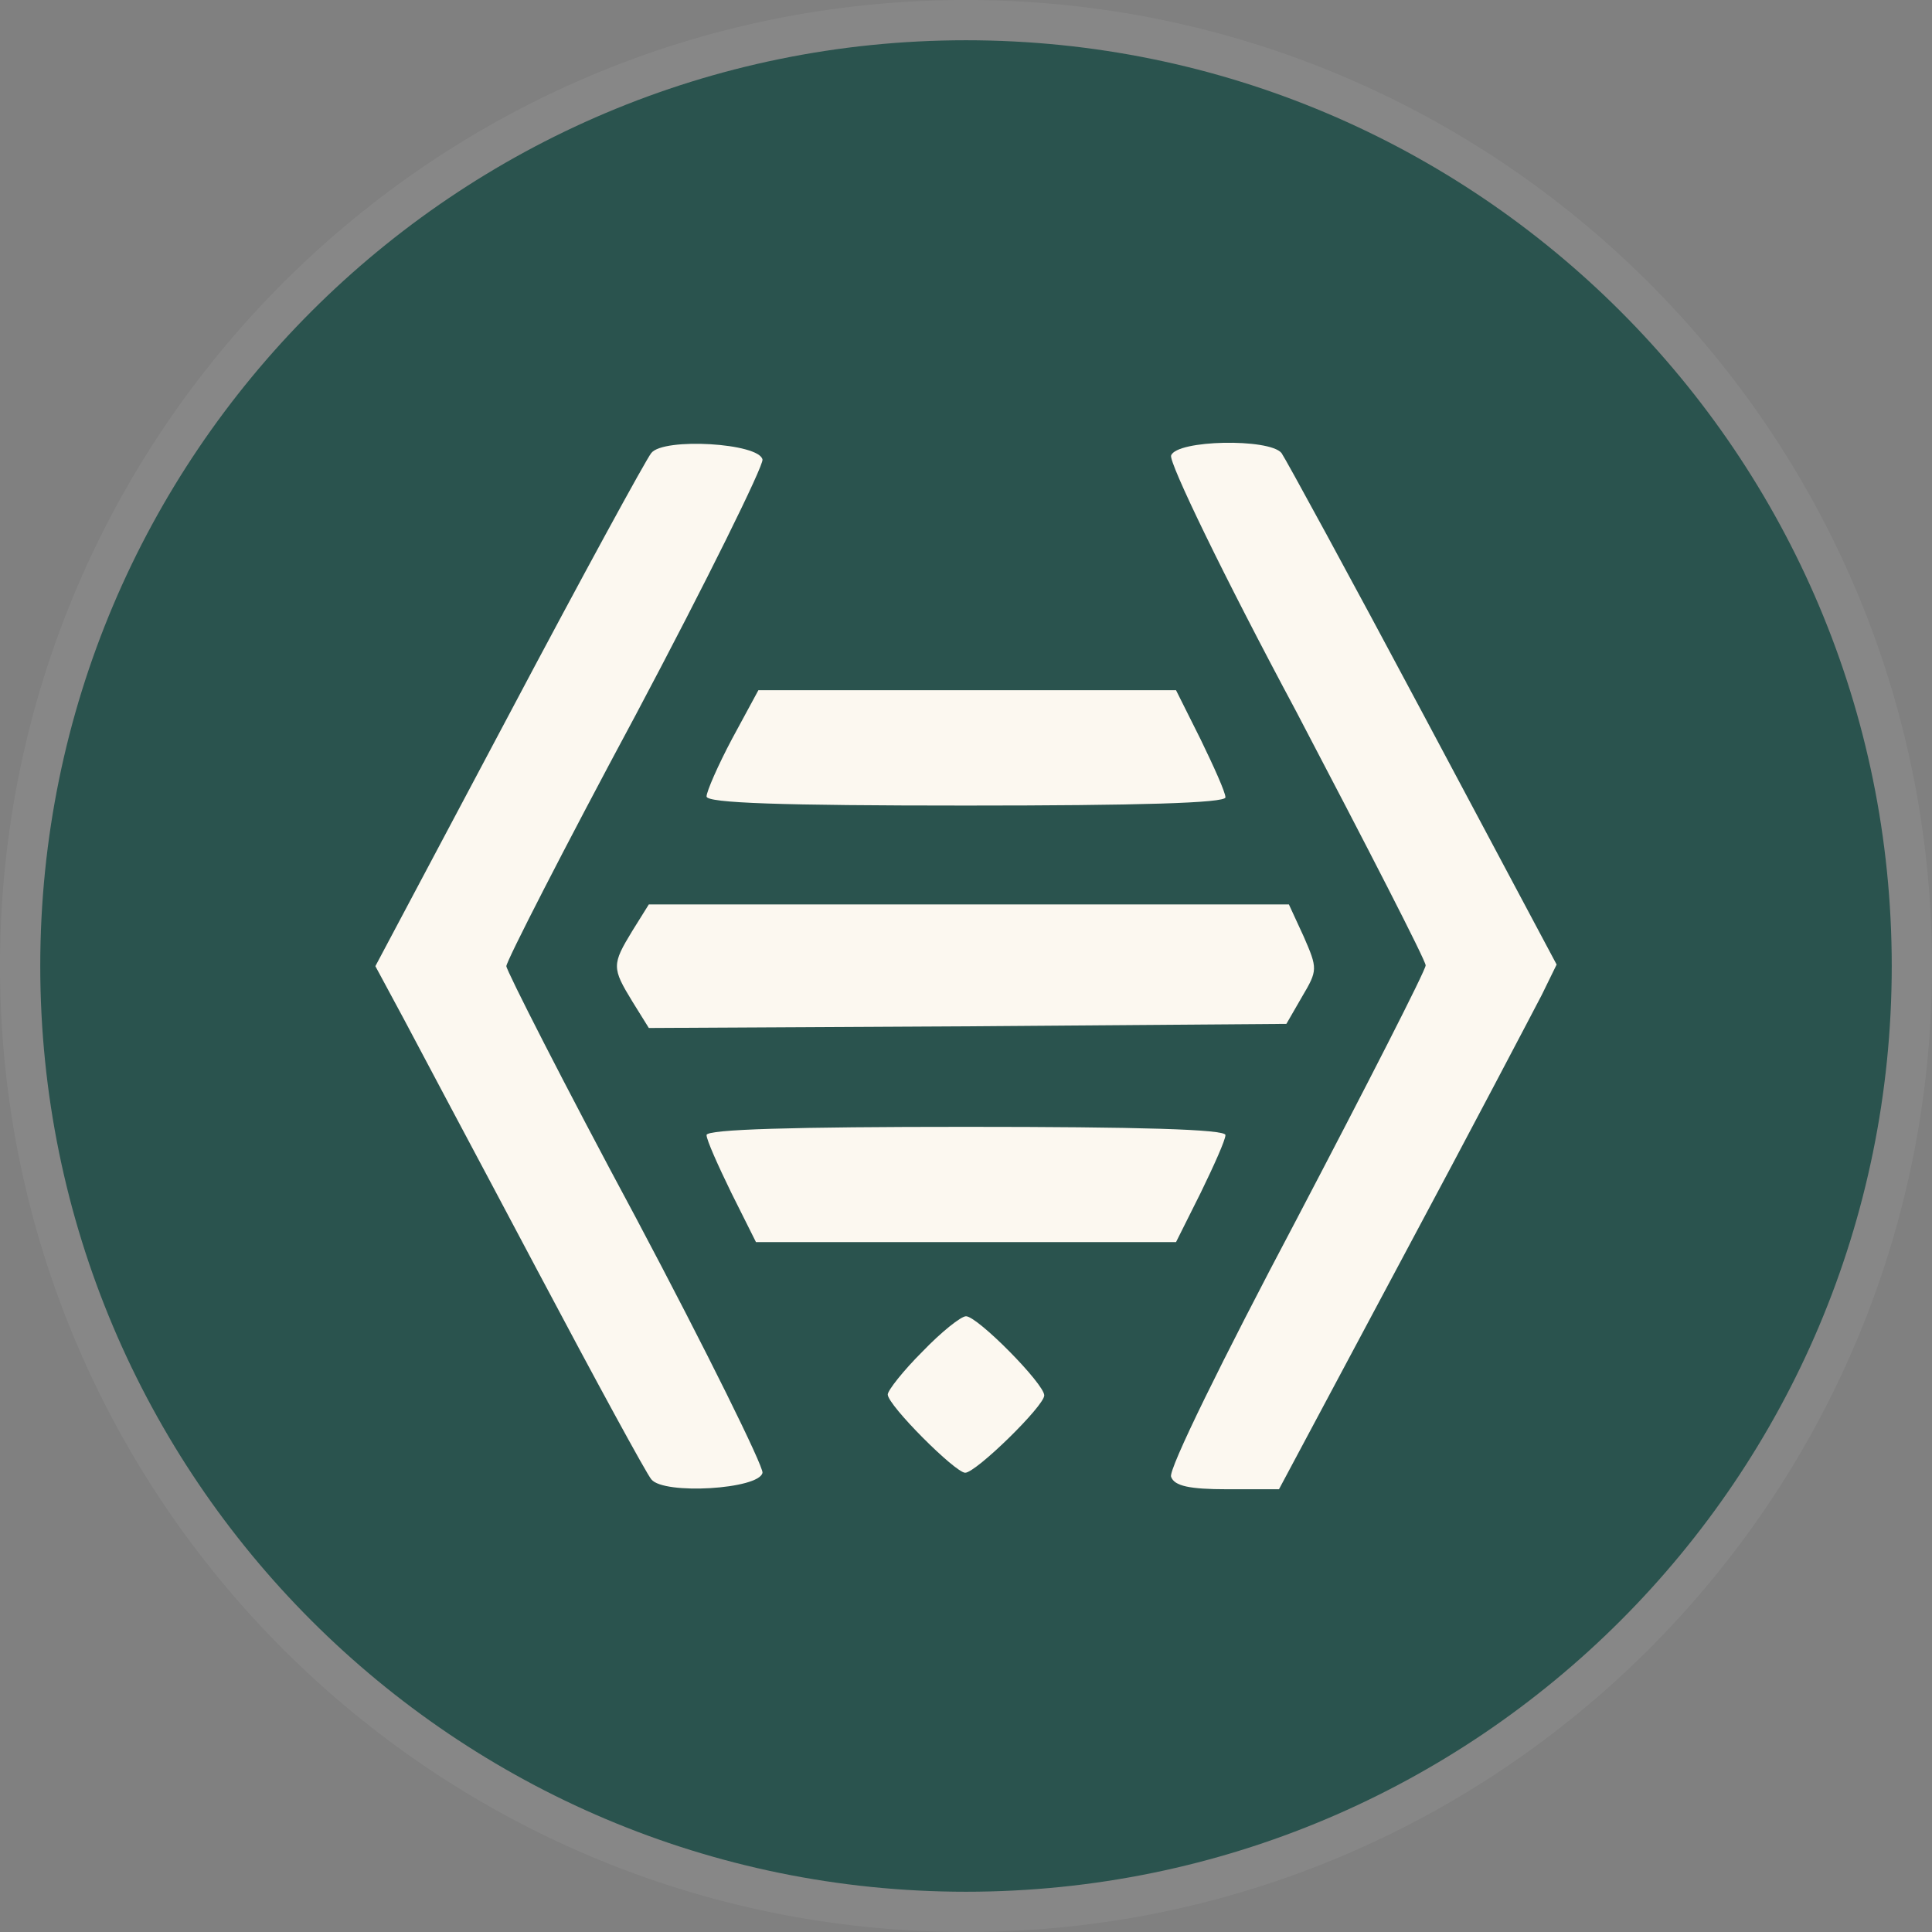 <svg width="24" height="24" viewBox="0 0 24 24" fill="none" xmlns="http://www.w3.org/2000/svg">
<rect x="0" y="0" width="24" height="24" fill="#808080" stroke="none"/>
<path d="M23.5 12C23.5 18.351 18.351 23.5 12 23.5C5.649 23.5 0.5 18.351 0.5 12C0.5 5.649 5.649 0.5 12 0.5C18.351 0.5 23.5 5.649 23.5 12Z" fill="#2A534E"/>
<path fill-rule="evenodd" clip-rule="evenodd" d="M24 12C24 18.627 18.627 24 12 24C5.373 24 0 18.627 0 12C0 5.373 5.373 0 12 0C18.627 0 24 5.373 24 12ZM12 23.5C18.351 23.5 23.5 18.351 23.5 12C23.5 5.649 18.351 0.5 12 0.5C5.649 0.5 0.5 5.649 0.5 12C0.5 18.351 5.649 23.5 12 23.5Z" fill="white" fill-opacity="0.06"/>
<path d="M16.103 8.84C15.193 7.142 14.517 5.74 14.548 5.658C14.619 5.464 15.765 5.443 15.919 5.627C15.97 5.699 16.768 7.162 17.679 8.871L19.337 11.982L19.152 12.36C19.04 12.575 18.273 14.039 17.423 15.625L15.888 18.5H15.244C14.773 18.5 14.589 18.459 14.548 18.346C14.507 18.265 15.193 16.873 16.103 15.154C16.983 13.476 17.71 12.053 17.71 11.992C17.71 11.931 16.983 10.518 16.103 8.84Z" fill="#FCF8F0"/>
<path d="M6.321 8.881C7.231 7.162 8.03 5.699 8.091 5.627C8.245 5.433 9.432 5.504 9.472 5.709C9.483 5.791 8.777 7.224 7.897 8.881C7.006 10.539 6.29 11.941 6.29 12.002C6.29 12.053 7.006 13.466 7.897 15.123C8.777 16.781 9.483 18.213 9.472 18.295C9.432 18.5 8.245 18.572 8.091 18.377C8.03 18.306 7.395 17.139 6.679 15.788C6.298 15.069 5.908 14.336 5.597 13.752C5.324 13.238 5.112 12.84 5.021 12.667L4.663 12.002L6.321 8.881Z" fill="#FCF8F0"/>
<path d="M9.094 9.178C8.92 9.505 8.777 9.833 8.777 9.894C8.777 9.976 9.708 10.007 12 10.007C14.139 10.007 15.223 9.976 15.223 9.905C15.223 9.843 15.08 9.526 14.916 9.188L14.609 8.574H9.421L9.094 9.178Z" fill="#FCF8F0"/>
<path d="M7.856 12.442C7.6 12.023 7.6 11.982 7.856 11.562L8.06 11.235H16.011L16.195 11.634C16.369 12.033 16.369 12.053 16.175 12.381L15.98 12.719L12.02 12.749L8.06 12.77L7.856 12.442Z" fill="#FCF8F0"/>
<path d="M8.777 14.1C8.777 14.161 8.92 14.479 9.084 14.816L9.391 15.43H14.609L14.916 14.816C15.08 14.479 15.223 14.161 15.223 14.1C15.223 14.028 14.139 13.998 12 13.998C9.861 13.998 8.777 14.028 8.777 14.1Z" fill="#FCF8F0"/>
<path d="M11.028 17.323C11.028 17.272 11.222 17.026 11.458 16.791C11.693 16.546 11.938 16.351 12 16.351C12.143 16.351 12.972 17.19 12.972 17.334C12.972 17.466 12.123 18.295 11.99 18.295C11.867 18.295 11.028 17.456 11.028 17.323Z" fill="#FCF8F0"/>
</svg>
